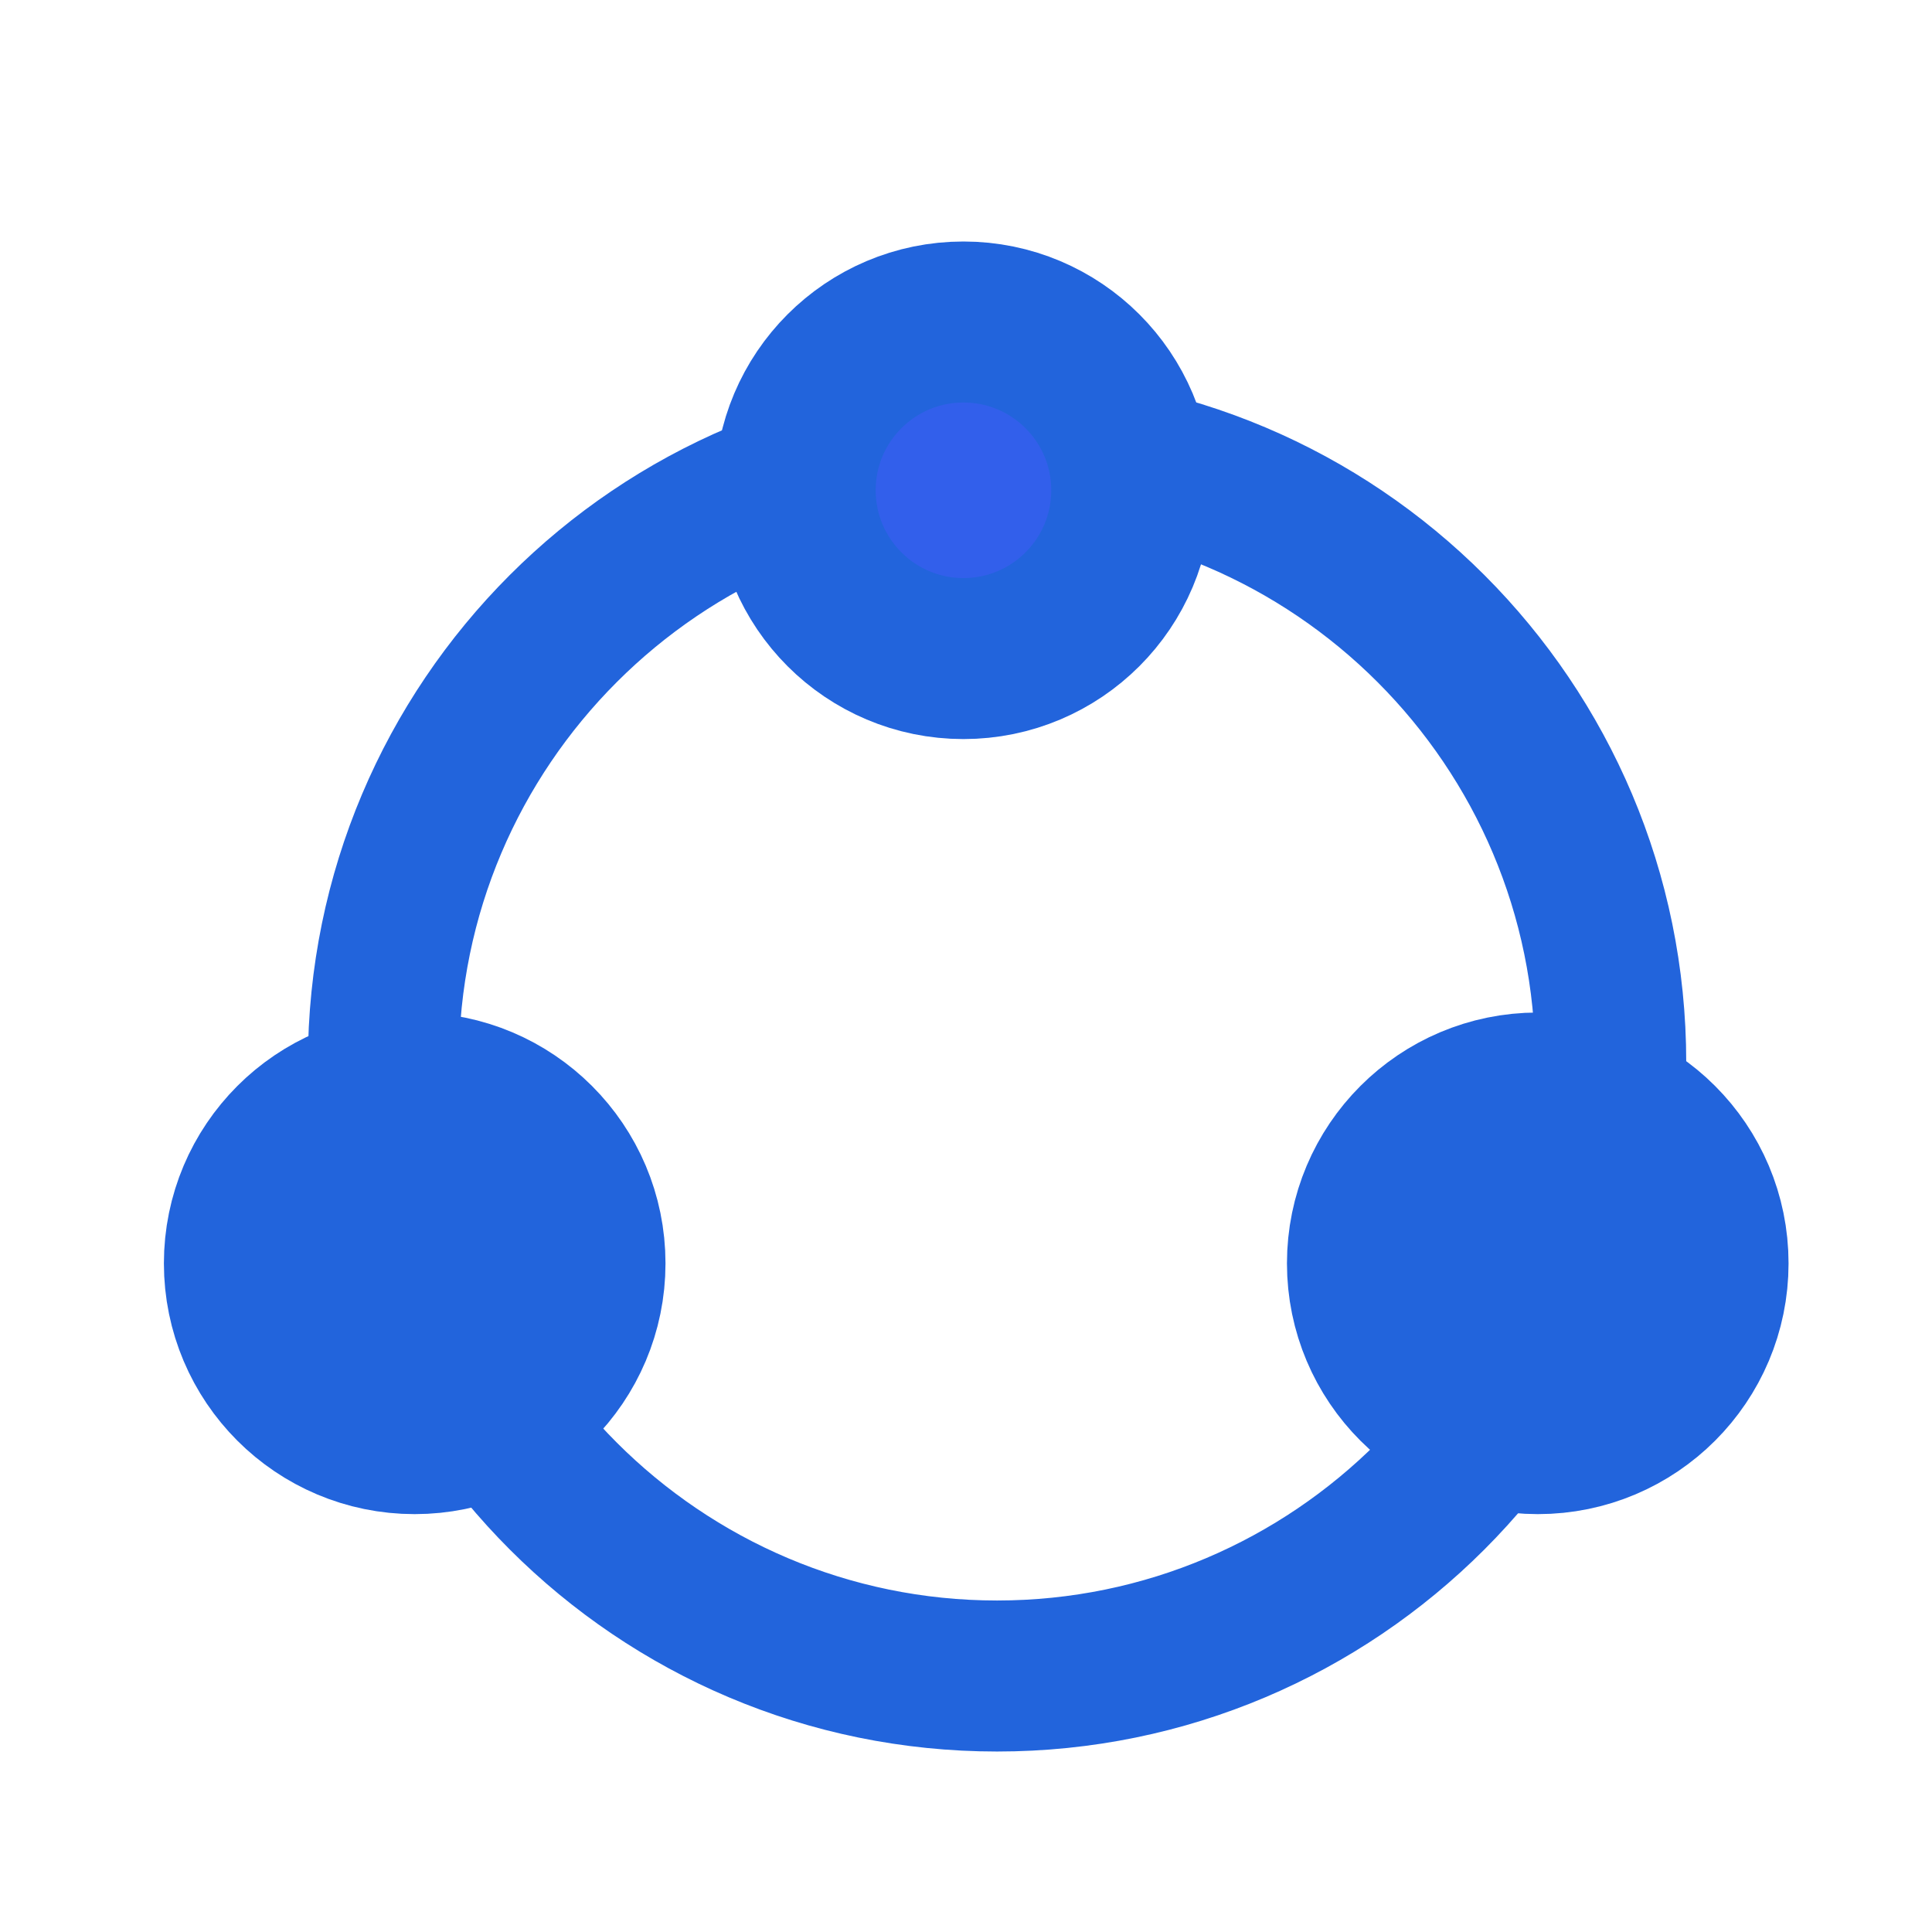 <svg width="24" height="24" viewBox="0 0 24 24" fill="none" xmlns="http://www.w3.org/2000/svg">
<path d="M12.386 6.312C16.186 6.312 19.271 9.403 19.271 13.197C19.271 16.991 16.18 20.082 12.386 20.082C8.592 20.082 5.501 16.991 5.501 13.197C5.501 9.403 8.592 6.312 12.386 6.312ZM12.386 4.836C7.766 4.836 4.025 8.582 4.025 13.197C4.025 17.812 7.771 21.558 12.386 21.558C17.001 21.558 20.747 17.812 20.747 13.197C20.747 8.582 17.006 4.836 12.386 4.836Z" fill="#2264DC" stroke="#2264DC" stroke-width="0.4"/>
<path d="M11.968 8.181C13.123 8.181 14.059 7.245 14.059 6.09C14.059 4.936 13.123 4 11.968 4C10.814 4 9.878 4.936 9.878 6.09C9.878 7.245 10.814 8.181 11.968 8.181Z" fill="#325FEB" stroke="#2264DC" stroke-width="2" stroke-miterlimit="10"/>
<path d="M5.151 17.809C6.319 17.809 7.267 16.862 7.267 15.694C7.267 14.525 6.319 13.578 5.151 13.578C3.983 13.578 3.036 14.525 3.036 15.694C3.036 16.862 3.983 17.809 5.151 17.809Z" fill="#2264DC" stroke="#2264DC" stroke-width="2" stroke-miterlimit="10"/>
<path d="M19.103 17.809C20.271 17.809 21.218 16.862 21.218 15.694C21.218 14.525 20.271 13.578 19.103 13.578C17.934 13.578 16.987 14.525 16.987 15.694C16.987 16.862 17.934 17.809 19.103 17.809Z" fill="#2264DC" stroke="#2264DC" stroke-width="2" stroke-miterlimit="10"/>
</svg>
